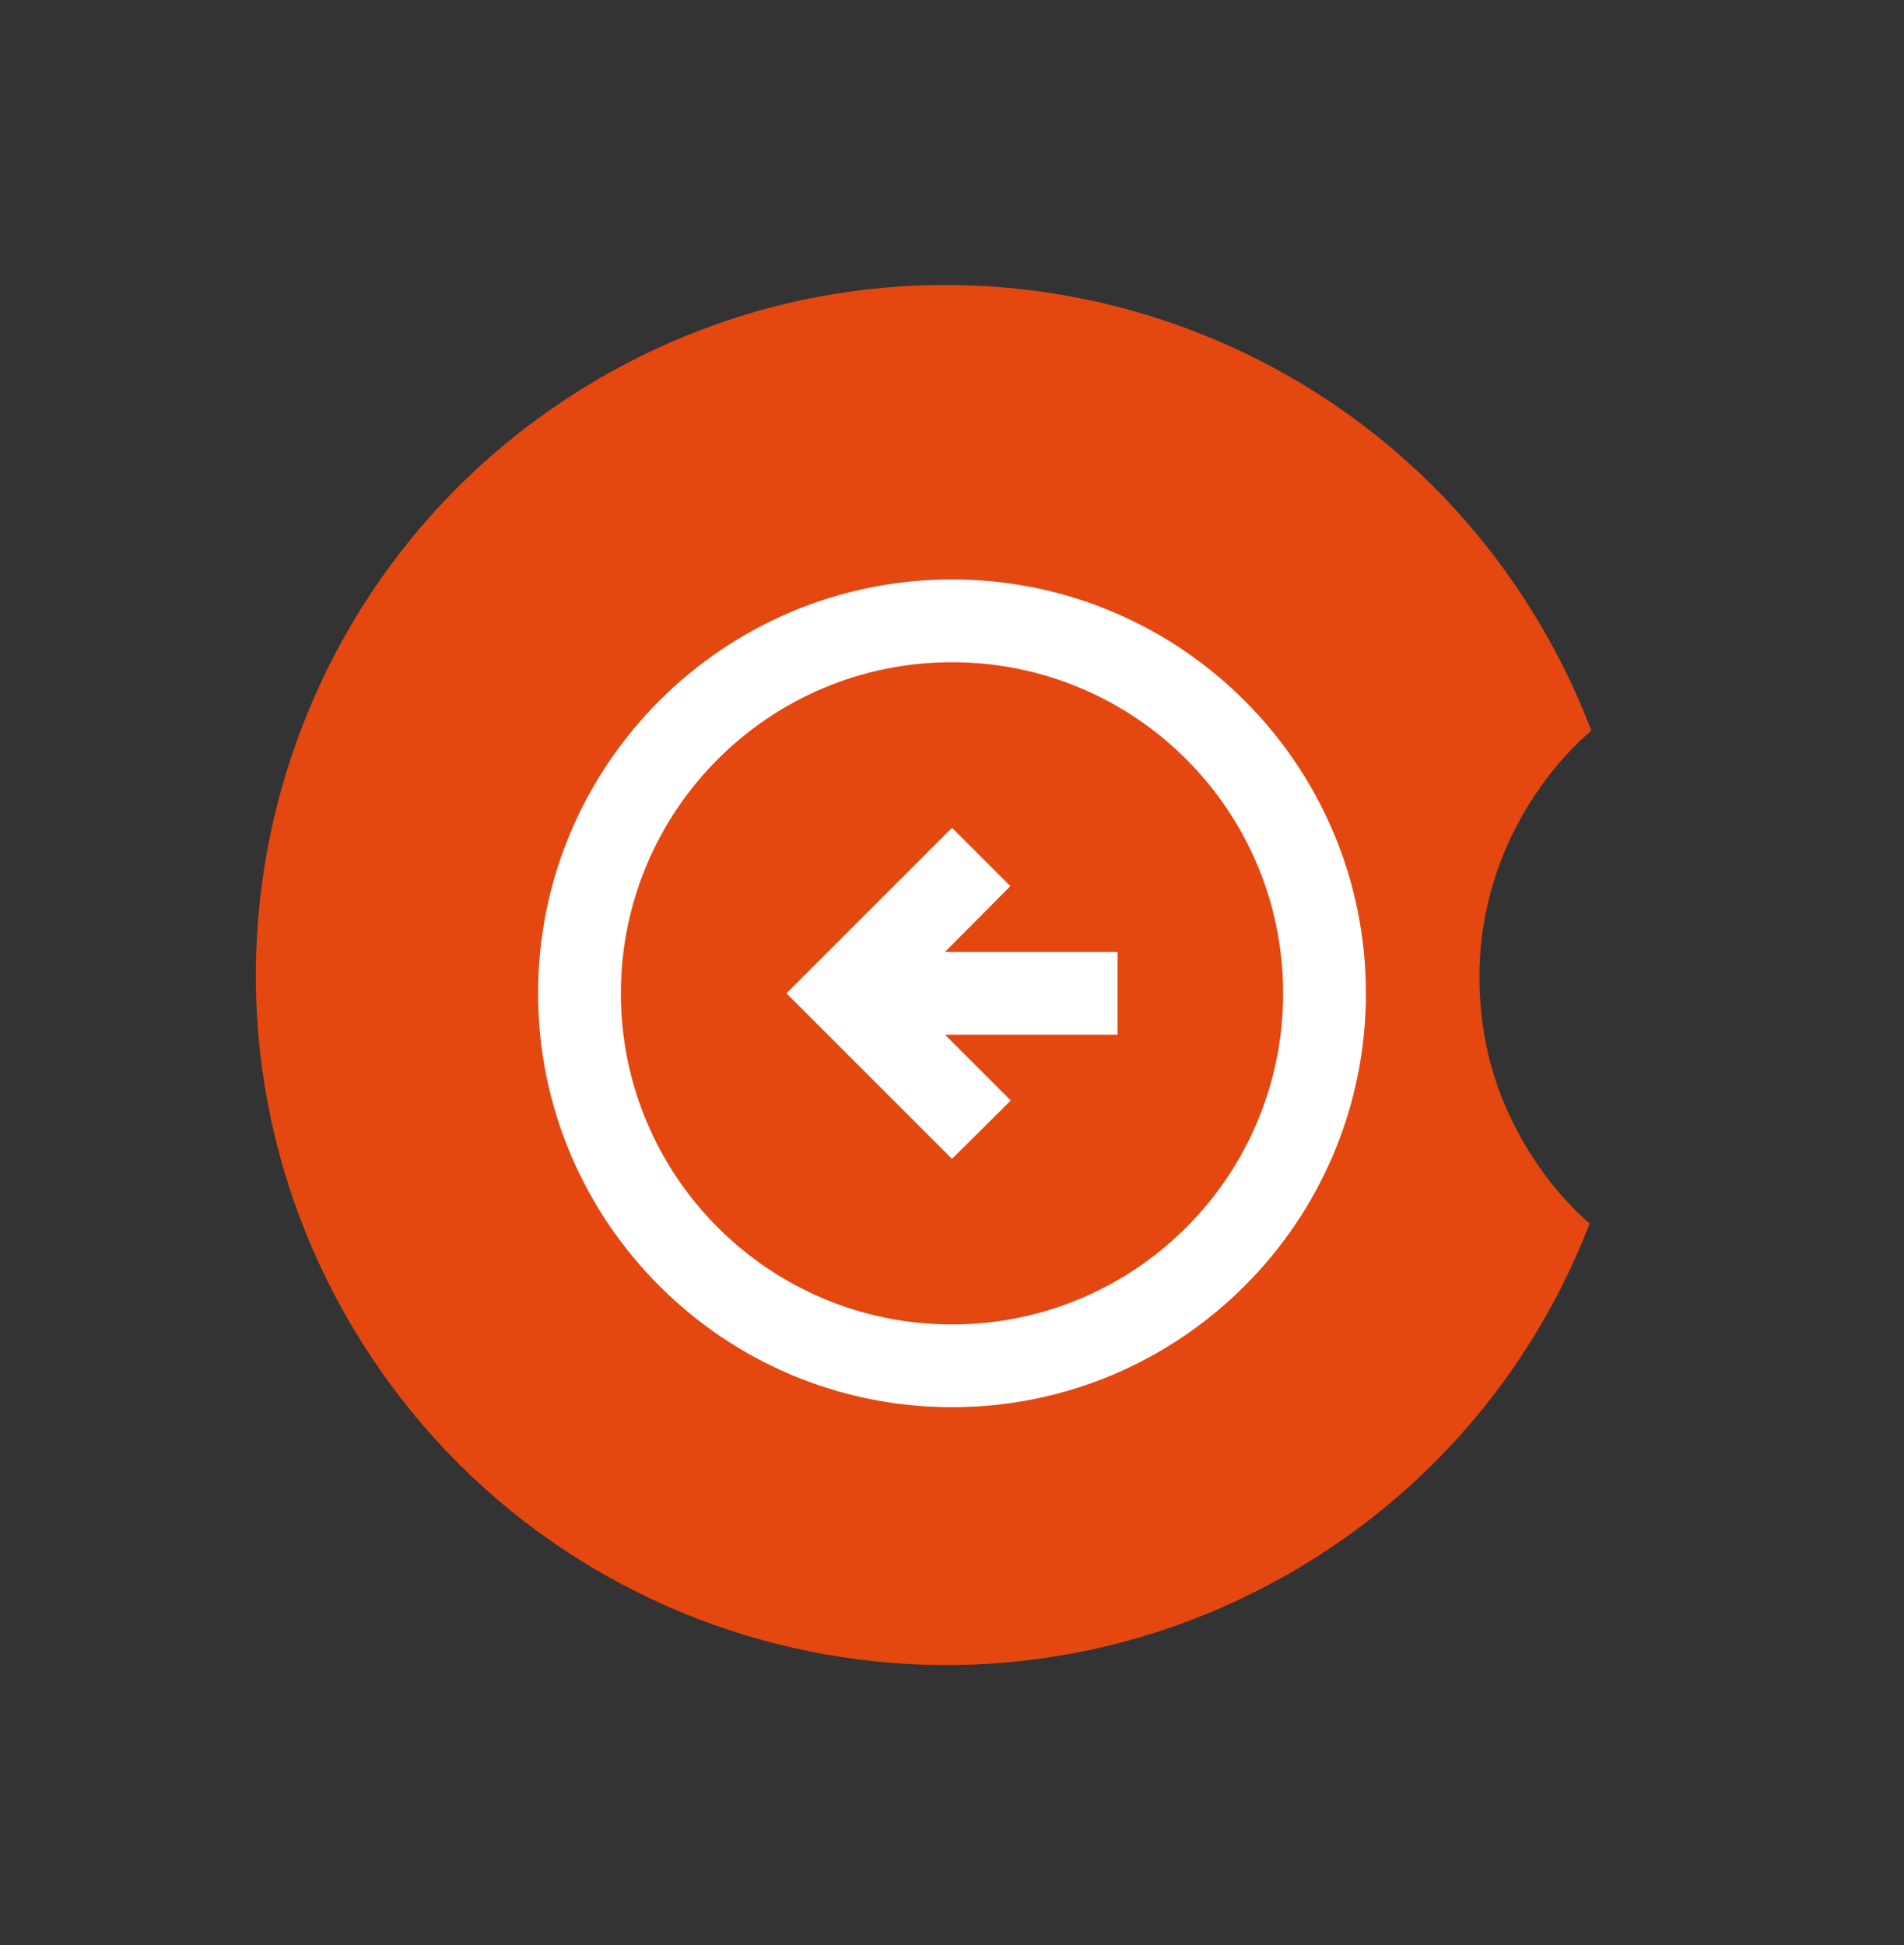 <svg width="46" height="47" viewBox="0 0 46 47" fill="none" xmlns="http://www.w3.org/2000/svg">
<rect x="0" y="0" width="46" height="47" fill="#333333" stroke="none"/>
<path fill-rule="evenodd" clip-rule="evenodd" d="M38.445 17.653C38.105 16.758 37.682 15.879 37.175 15.028C32.465 7.118 22.233 4.524 14.323 9.235C6.413 13.946 3.819 24.177 8.53 32.087C13.241 39.998 23.472 42.591 31.382 37.88C34.718 35.894 37.108 32.926 38.404 29.564C37.805 29.034 37.291 28.409 36.861 27.688C36.3 26.744 35.951 25.751 35.815 24.708C35.678 23.665 35.734 22.654 35.983 21.674C36.231 20.695 36.663 19.779 37.28 18.927C37.619 18.458 38.007 18.034 38.445 17.653Z" fill="#E44710"/>
<path d="M13 24C13 29.52 17.48 34 23 34C28.52 34 33 29.52 33 24C33 18.48 28.52 14 23 14C17.48 14 13 18.48 13 24ZM31 24C31 28.42 27.42 32 23 32C18.58 32 15 28.42 15 24C15 19.58 18.58 16 23 16C27.42 16 31 19.58 31 24ZM19 24L23 20L24.41 21.41L22.83 23H27V25H22.83L24.42 26.59L23 28L19 24Z" fill="white"/>
</svg>
